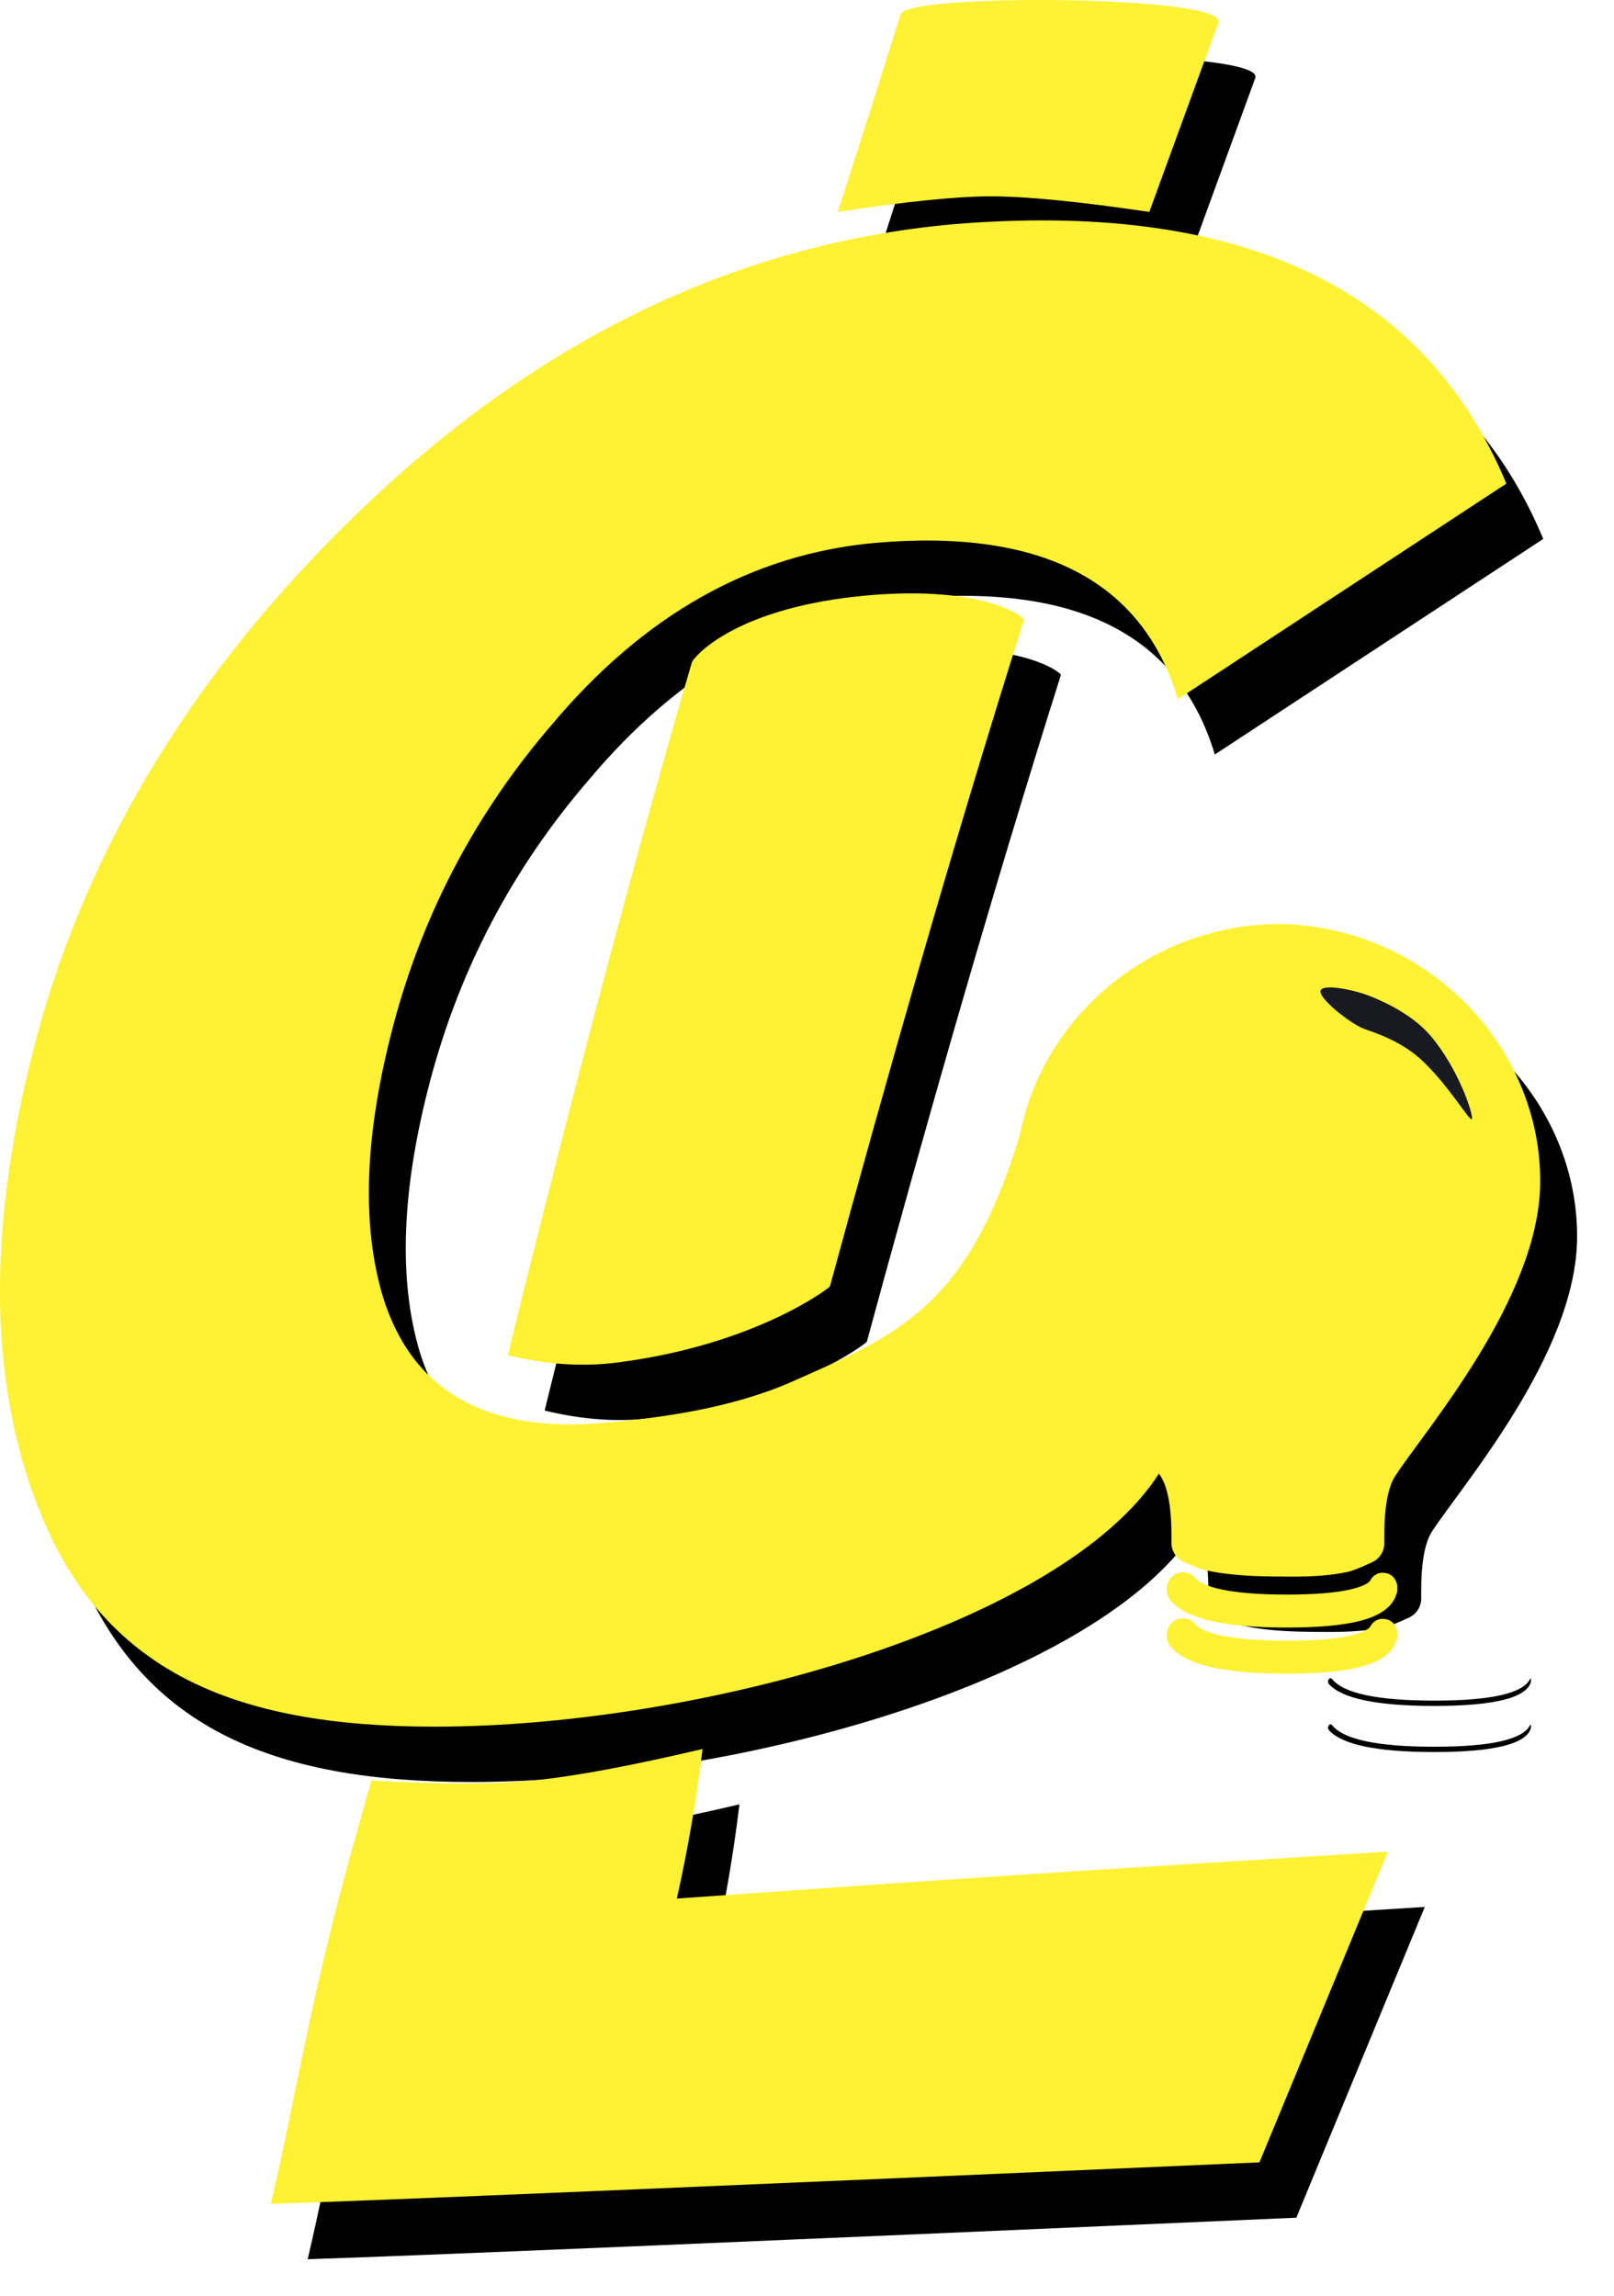 <?xml version="1.0" encoding="UTF-8"?>
<svg width="175px" height="249px" viewBox="0 0 175 249" version="1.1" xmlns="http://www.w3.org/2000/svg" xmlns:xlink="http://www.w3.org/1999/xlink">
    <title>gllogolight</title>
    <defs>
        <path d="M76.175,189.671 C75.502,195.213 74.572,200.619 73.386,205.89 C107.176,203.504 107.514,203.48 149.207,200.88 L150.484,200.8 L136.556,234.499 C76.036,237.156 40.305,238.656 29.363,239 C32.077,227.436 33.644,216.707 38.187,200.497 C38.642,198.875 39.335,196.406 40.267,193.091 C47.507,193.509 53.321,193.509 57.71,193.091 C62.098,192.673 68.253,191.533 76.175,189.671 Z M163.059,51.806 L163.33,52.443 L127.719,75.823 C123.856,62.974 112.934,57.322 94.953,58.867 C81.538,60.061 69.808,66.66 59.764,78.667 C51.616,88.145 45.927,98.923 42.696,110.999 C39.535,122.865 39.149,132.765 41.537,140.699 C44.768,150.949 52.81,155.478 65.664,154.285 C73.952,153.582 80.589,152.143 85.576,149.967 C96.897,144.915 104.836,142.2 110.61,122.955 C113.073,110.498 124.377,100.428 138.419,100.2 L138.905,100.196 L138.905,100.196 L138.8,100.202 C154.773,100.519 167.177,113.574 166.998,128.357 C166.846,140.892 154.464,155.154 151.271,160.076 C150.459,161.328 150.066,163.625 150.093,166.965 L150.097,167.314 C150.112,168.207 149.602,169.025 148.795,169.406 C147.54,169.998 146.654,170.351 146.138,170.463 C144.191,170.886 142.092,170.968 140.473,170.976 L139.923,170.976 C139.482,170.975 139.09,170.97 138.761,170.968 L138.399,170.968 L138.399,170.968 L138.347,170.968 C136.933,170.943 133.673,170.947 130.689,170.276 C130.24,170.175 129.465,169.88 128.363,169.39 C127.582,169.043 127.067,168.291 127.017,167.448 L127.013,167.279 L127.017,166.931 C127.041,163.609 126.648,161.324 125.839,160.076 C125.783,159.99 125.724,159.9 125.662,159.807 L125.709,159.734 C115.201,176.207 75.938,187.249 47.121,187.249 C25.265,187.249 11.019,181.211 4.135,163.447 C-1.343,149.475 -1.378,132.414 4.03,112.263 C9.649,91.621 21.028,72.944 38.166,56.234 C57.692,37.136 79.395,26.499 103.276,24.323 C134.08,21.751 154.008,30.912 163.059,51.806 Z M111.026,67.207 C103.404,91.303 95.809,118.043 89.99,139.499 C89.953,139.635 81.951,145.846 66.877,147.765 C63.112,148.245 59.171,147.977 55.055,146.963 C62.053,118.526 68.704,93.488 75.01,71.85 C75.162,71.327 79.356,66.16 92.857,64.689 C106.357,63.217 111.108,66.949 111.026,67.207 Z M132.107,2.452 C130.338,7.32 127.841,14.162 124.616,22.981 C116.985,21.855 111.252,21.292 107.418,21.292 C103.746,21.292 98.221,21.855 90.841,22.981 C93.855,13.599 94.398,11.909 97.651,1.538 C98.365,-0.74 133.191,-0.53 132.107,2.452 Z" id="path-1"></path>
        <filter x="-3.0%" y="-2.1%" width="110.8%" height="108.4%" filterUnits="objectBoundingBox" id="filter-2">
            <feOffset dx="4" dy="6" in="SourceAlpha" result="shadowOffsetOuter1"></feOffset>
            <feGaussianBlur stdDeviation="2" in="shadowOffsetOuter1" result="shadowBlurOuter1"></feGaussianBlur>
            <feColorMatrix values="0 0 0 0 0.098   0 0 0 0 0.098   0 0 0 0 0.125  0 0 0 1 0" type="matrix" in="shadowBlurOuter1"></feColorMatrix>
        </filter>
        <path d="M149.904,172.075 C149.128,173.641 145.665,174.424 139.516,174.424 C133.385,174.424 129.692,173.646 128.437,172.089 C128.343,171.972 128.188,171.97 128.091,172.085 C128.085,172.092 128.079,172.1 128.074,172.108 C127.964,172.27 127.978,172.508 128.107,172.648 C129.553,174.216 133.356,175 139.516,175 C146.017,175 149.512,174.127 150,172.38 L150,172.108 C150,172.073 149.977,172.045 149.948,172.045 C149.93,172.045 149.913,172.057 149.904,172.075 Z" id="path-3"></path>
        <filter x="-25.0%" y="-250.0%" width="186.4%" height="766.7%" filterUnits="objectBoundingBox" id="filter-4">
            <feMorphology radius="1.5" operator="dilate" in="SourceAlpha" result="shadowSpreadOuter1"></feMorphology>
            <feOffset dx="4" dy="3" in="shadowSpreadOuter1" result="shadowOffsetOuter1"></feOffset>
            <feMorphology radius="1.5" operator="erode" in="SourceAlpha" result="shadowInner"></feMorphology>
            <feOffset dx="4" dy="3" in="shadowInner" result="shadowInner"></feOffset>
            <feComposite in="shadowOffsetOuter1" in2="shadowInner" operator="out" result="shadowOffsetOuter1"></feComposite>
            <feGaussianBlur stdDeviation="2" in="shadowOffsetOuter1" result="shadowBlurOuter1"></feGaussianBlur>
            <feColorMatrix values="0 0 0 0 0.098   0 0 0 0 0.098   0 0 0 0 0.125  0 0 0 1 0" type="matrix" in="shadowBlurOuter1" result="shadowMatrixOuter1"></feColorMatrix>
            <feMorphology radius="1.5" operator="dilate" in="SourceAlpha" result="shadowSpreadOuter2"></feMorphology>
            <feOffset dx="4" dy="2" in="shadowSpreadOuter2" result="shadowOffsetOuter2"></feOffset>
            <feMorphology radius="1.5" operator="erode" in="SourceAlpha" result="shadowInner"></feMorphology>
            <feOffset dx="4" dy="2" in="shadowInner" result="shadowInner"></feOffset>
            <feComposite in="shadowOffsetOuter2" in2="shadowInner" operator="out" result="shadowOffsetOuter2"></feComposite>
            <feGaussianBlur stdDeviation="2" in="shadowOffsetOuter2" result="shadowBlurOuter2"></feGaussianBlur>
            <feColorMatrix values="0 0 0 0 0.098   0 0 0 0 0.098   0 0 0 0 0.125  0 0 0 1 0" type="matrix" in="shadowBlurOuter2" result="shadowMatrixOuter2"></feColorMatrix>
            <feMerge>
                <feMergeNode in="shadowMatrixOuter1"></feMergeNode>
                <feMergeNode in="shadowMatrixOuter2"></feMergeNode>
            </feMerge>
        </filter>
        <path d="M149.904,177.075 C149.128,178.641 145.665,179.424 139.516,179.424 C133.385,179.424 129.692,178.646 128.437,177.089 C128.343,176.972 128.188,176.97 128.091,177.085 C128.085,177.092 128.079,177.1 128.074,177.108 C127.964,177.27 127.978,177.508 128.107,177.648 C129.553,179.216 133.356,180 139.516,180 C146.017,180 149.512,179.127 150,177.38 L150,177.108 C150,177.073 149.977,177.045 149.948,177.045 C149.93,177.045 149.913,177.057 149.904,177.075 Z" id="path-5"></path>
        <filter x="-25.0%" y="-250.0%" width="186.4%" height="766.7%" filterUnits="objectBoundingBox" id="filter-6">
            <feMorphology radius="1.5" operator="dilate" in="SourceAlpha" result="shadowSpreadOuter1"></feMorphology>
            <feOffset dx="4" dy="3" in="shadowSpreadOuter1" result="shadowOffsetOuter1"></feOffset>
            <feMorphology radius="1.5" operator="erode" in="SourceAlpha" result="shadowInner"></feMorphology>
            <feOffset dx="4" dy="3" in="shadowInner" result="shadowInner"></feOffset>
            <feComposite in="shadowOffsetOuter1" in2="shadowInner" operator="out" result="shadowOffsetOuter1"></feComposite>
            <feGaussianBlur stdDeviation="2" in="shadowOffsetOuter1" result="shadowBlurOuter1"></feGaussianBlur>
            <feColorMatrix values="0 0 0 0 0.098   0 0 0 0 0.098   0 0 0 0 0.125  0 0 0 1 0" type="matrix" in="shadowBlurOuter1" result="shadowMatrixOuter1"></feColorMatrix>
            <feMorphology radius="1.5" operator="dilate" in="SourceAlpha" result="shadowSpreadOuter2"></feMorphology>
            <feOffset dx="4" dy="2" in="shadowSpreadOuter2" result="shadowOffsetOuter2"></feOffset>
            <feMorphology radius="1.5" operator="erode" in="SourceAlpha" result="shadowInner"></feMorphology>
            <feOffset dx="4" dy="2" in="shadowInner" result="shadowInner"></feOffset>
            <feComposite in="shadowOffsetOuter2" in2="shadowInner" operator="out" result="shadowOffsetOuter2"></feComposite>
            <feGaussianBlur stdDeviation="2" in="shadowOffsetOuter2" result="shadowBlurOuter2"></feGaussianBlur>
            <feColorMatrix values="0 0 0 0 0.098   0 0 0 0 0.098   0 0 0 0 0.125  0 0 0 1 0" type="matrix" in="shadowBlurOuter2" result="shadowMatrixOuter2"></feColorMatrix>
            <feMerge>
                <feMergeNode in="shadowMatrixOuter1"></feMergeNode>
                <feMergeNode in="shadowMatrixOuter2"></feMergeNode>
            </feMerge>
        </filter>
    </defs>
    <g id="Page-1" stroke="none" stroke-width="1" fill="none" fill-rule="evenodd">
        <g id="GINEVARLOGOS" transform="translate(-312, -756)" fill-rule="nonzero">
            <g id="gllogolight" transform="translate(312, 756)">
                <g id="Combined-Shape">
                    <use fill="black" fill-opacity="1" filter="url(#filter-2)" xlink:href="#path-1"></use>
                    <use fill="#FFF133" xlink:href="#path-1"></use>
                </g>
                <g id="Path-10">
                    <use fill="black" fill-opacity="1" filter="url(#filter-4)" xlink:href="#path-3"></use>
                    <use stroke="#FFF133" stroke-width="3" xlink:href="#path-3"></use>
                </g>
                <g id="Path-10">
                    <use fill="black" fill-opacity="1" filter="url(#filter-6)" xlink:href="#path-5"></use>
                    <use stroke="#FFF133" stroke-width="3" xlink:href="#path-5"></use>
                </g>
                <path d="M147.301,113.136 C148.031,113.135 151.286,112.773 154.267,113.881 C158.152,115.324 161.861,118.284 161.862,117.81 C161.862,117.328 158.455,113.281 154.306,111.12 C151.258,109.533 147.298,109.605 146.587,109.606 C144.907,109.608 141.441,110.205 141.44,111.042 C141.439,111.879 145.622,113.138 147.301,113.136 Z" id="Oval" fill="#191920" transform="translate(151.651, 113.733) rotate(22) translate(-151.651, -113.733) "></path>
            </g>
        </g>
    </g>
</svg>
